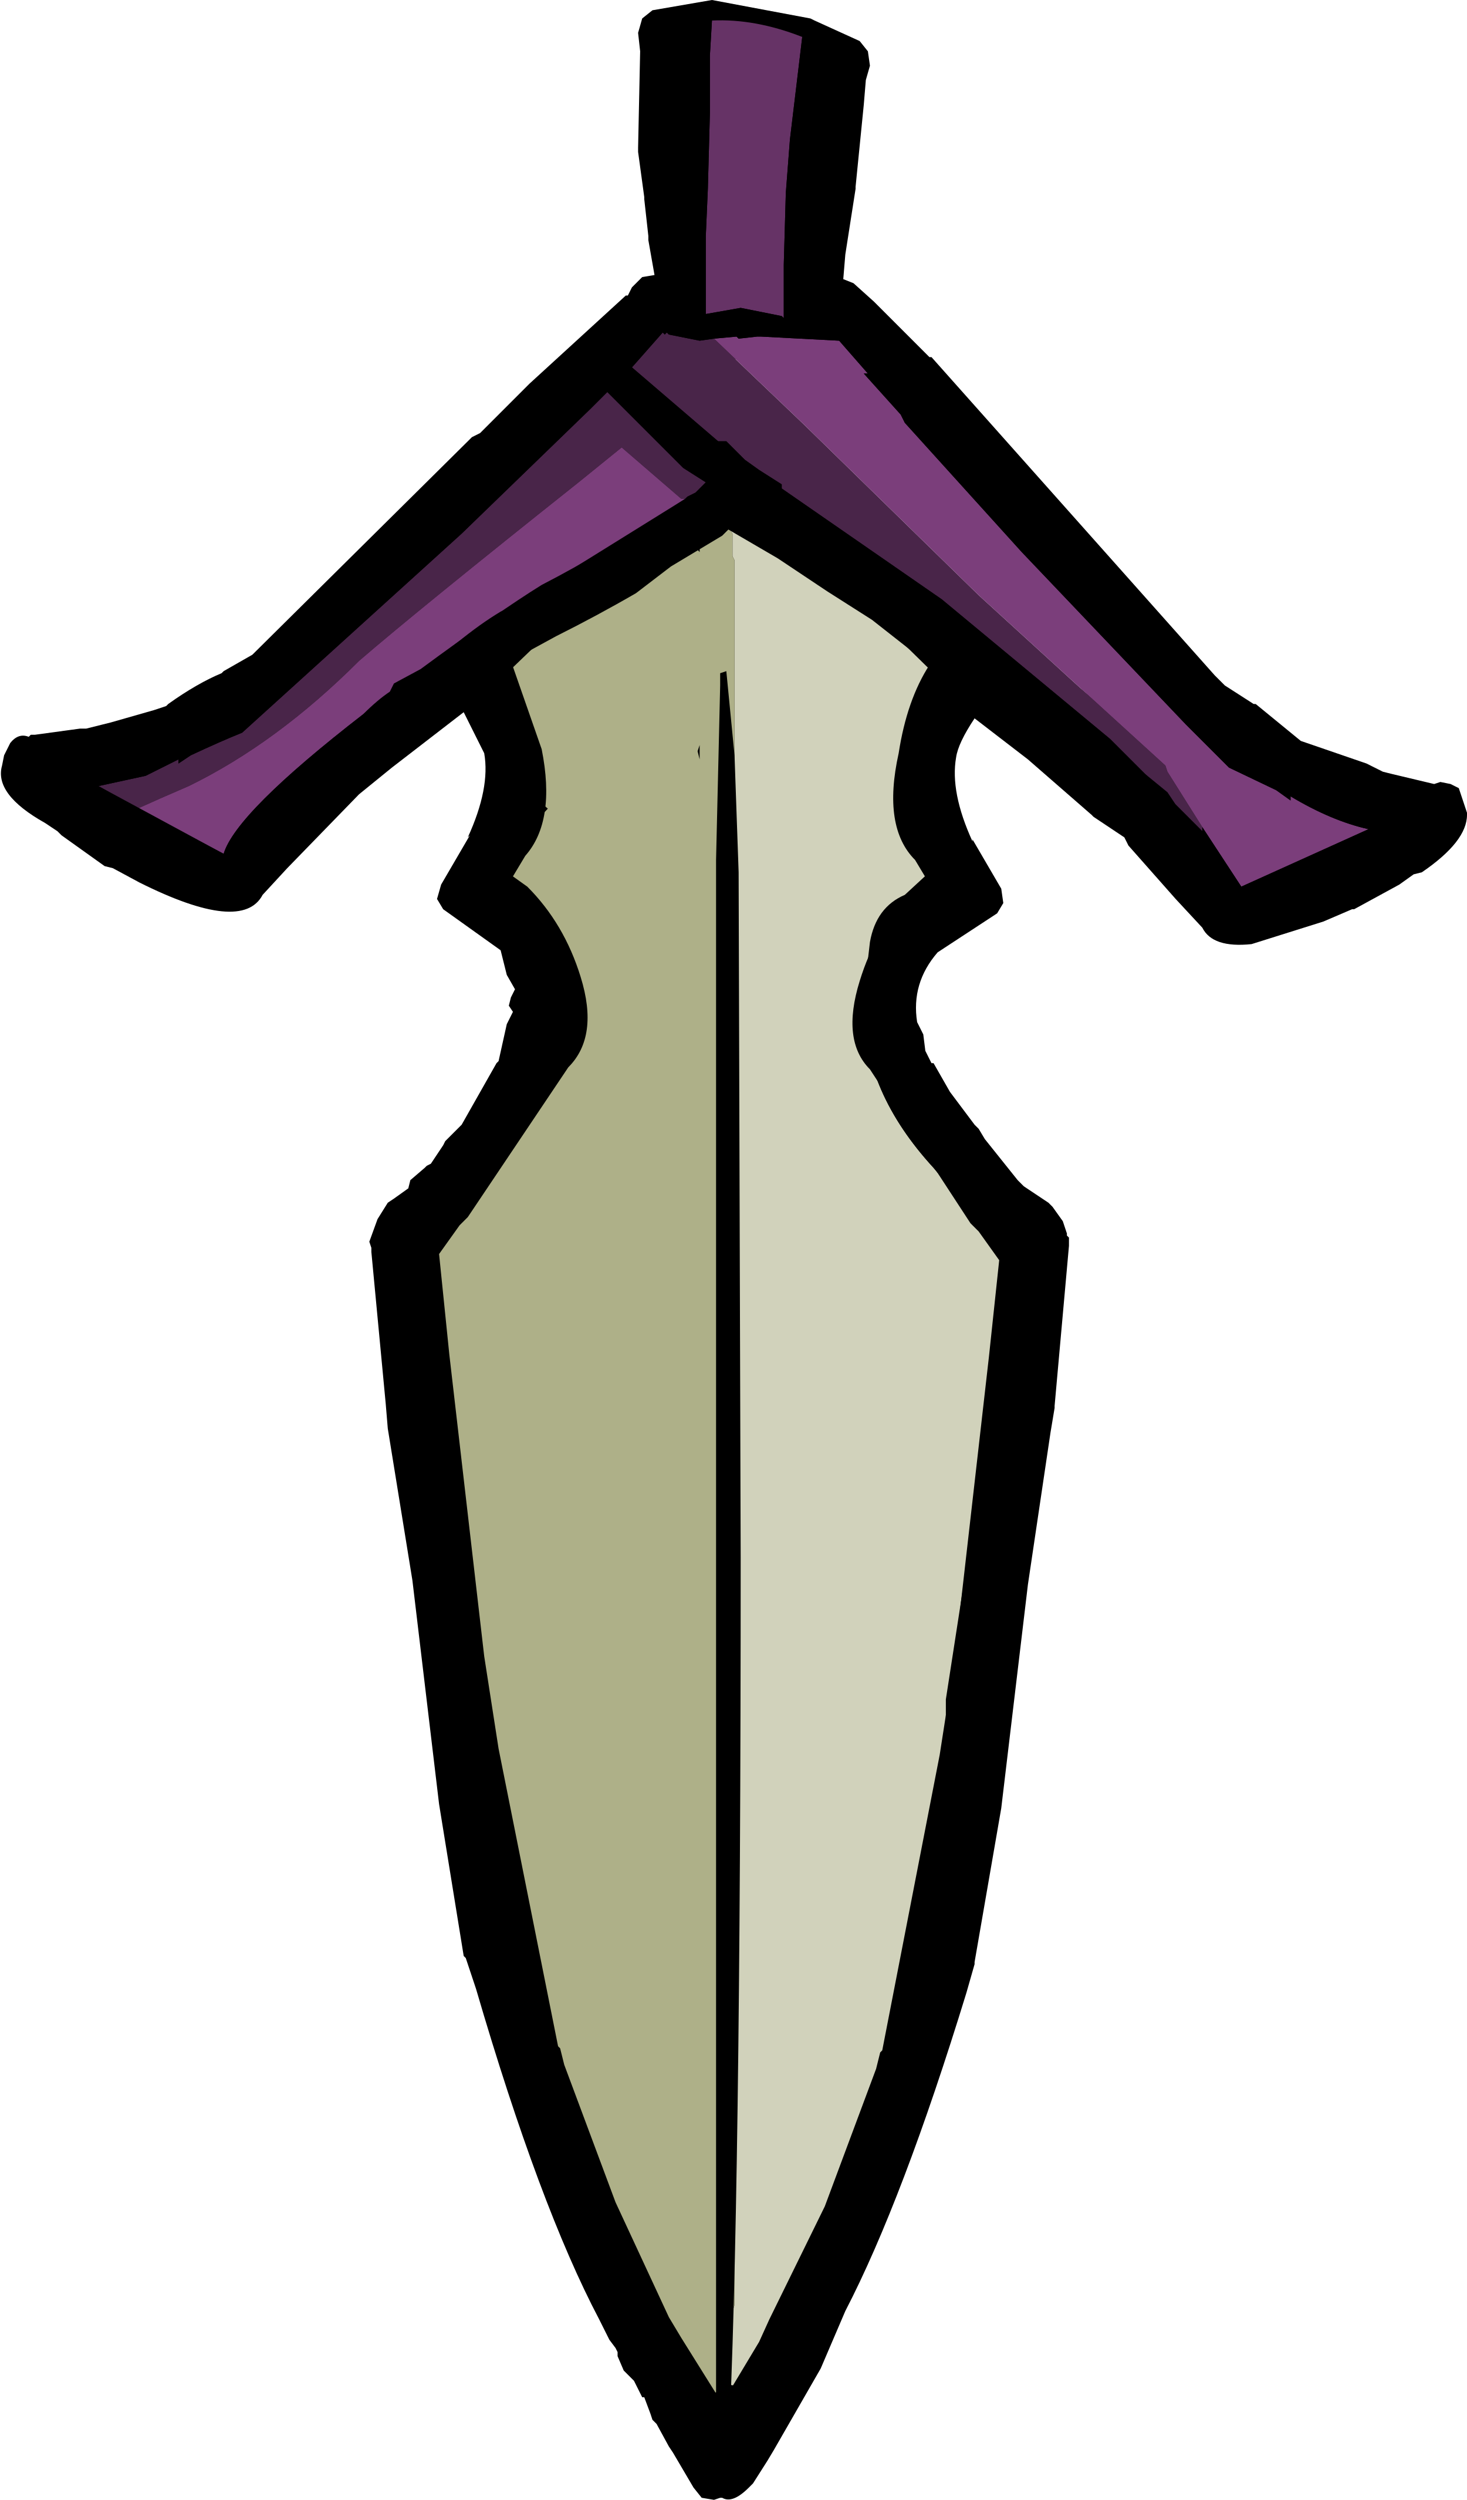 <?xml version="1.0" encoding="UTF-8" standalone="no"?>
<svg xmlns:ffdec="https://www.free-decompiler.com/flash" xmlns:xlink="http://www.w3.org/1999/xlink" ffdec:objectType="frame" height="60.9px" width="35.75px" xmlns="http://www.w3.org/2000/svg">
  <g transform="matrix(1.0, 0.0, 0.0, 1.0, 0.5, 0.55)">
    <use ffdec:characterId="2543" height="60.9" transform="matrix(1.0, 0.0, 0.0, 1.0, -0.5, -0.55)" width="35.75" xlink:href="#shape0"/>
  </g>
  <defs>
    <g id="shape0" transform="matrix(1.0, 0.0, 0.0, 1.0, 0.5, 0.55)">
      <path d="M16.85 -0.55 L19.25 -0.1 19.35 -0.05 20.45 0.45 20.65 0.7 20.7 1.05 20.6 1.4 20.55 2.0 20.35 4.0 20.35 4.05 20.1 5.65 20.05 6.25 20.3 6.35 20.8 6.8 21.7 7.7 22.15 8.15 22.2 8.15 29.1 15.9 29.15 15.95 29.35 16.15 30.05 16.6 30.1 16.6 31.2 17.5 32.8 18.05 32.9 18.1 33.2 18.25 33.4 18.3 34.45 18.55 34.6 18.5 34.85 18.55 35.05 18.65 35.25 19.25 35.25 19.3 Q35.25 19.95 34.15 20.7 L33.95 20.75 33.6 21.0 32.5 21.6 32.45 21.6 31.75 21.9 30.0 22.45 Q29.05 22.55 28.8 22.05 L28.15 21.35 27.0 20.05 26.9 19.85 26.15 19.35 26.1 19.3 24.55 17.95 23.25 16.95 Q22.85 17.55 22.8 17.9 22.65 18.75 23.2 19.95 L23.2 19.9 23.9 21.1 23.95 21.45 23.8 21.7 22.35 22.65 Q21.7 23.4 21.85 24.35 L22.0 24.65 22.05 25.05 22.2 25.35 22.25 25.35 22.65 26.05 23.25 26.85 23.35 26.95 23.5 27.2 24.3 28.2 24.45 28.35 25.05 28.75 25.15 28.85 25.4 29.2 25.5 29.5 25.5 29.55 25.55 29.6 25.55 29.8 25.2 33.7 25.2 33.75 25.1 34.35 24.55 38.05 23.9 43.5 23.25 47.25 23.25 47.3 23.05 48.0 Q21.5 53.05 20.1 55.75 L19.5 57.15 18.35 59.15 18.2 59.4 17.85 59.95 17.75 60.05 Q17.35 60.45 17.1 60.3 L17.05 60.3 16.9 60.35 16.6 60.3 16.4 60.05 15.9 59.2 15.8 59.05 15.5 58.5 15.4 58.4 15.35 58.25 15.2 57.85 15.15 57.85 14.95 57.45 14.7 57.2 14.55 56.85 14.55 56.75 14.5 56.65 14.35 56.45 14.1 55.95 Q12.65 53.2 11.1 47.9 L10.85 47.15 10.8 47.1 10.2 43.4 9.55 37.95 8.95 34.25 8.9 33.65 8.55 29.95 8.55 29.85 8.5 29.7 8.7 29.15 8.95 28.75 9.1 28.65 9.45 28.4 9.5 28.2 9.85 27.9 9.9 27.85 10.0 27.8 10.3 27.35 10.35 27.25 10.75 26.85 11.6 25.35 11.65 25.3 11.85 24.4 12.0 24.1 11.9 23.95 11.95 23.75 12.05 23.55 11.85 23.2 11.7 22.6 10.3 21.6 10.15 21.35 10.25 21.0 10.95 19.8 10.9 19.85 Q11.45 18.65 11.3 17.8 L10.8 16.8 Q10.15 17.3 9.05 18.15 L8.25 18.8 6.5 20.6 5.9 21.25 Q5.4 22.2 2.9 20.95 L2.25 20.6 2.05 20.55 1.0 19.8 0.95 19.75 0.9 19.7 0.6 19.5 Q-0.65 18.8 -0.45 18.1 L-0.4 17.85 -0.25 17.55 Q-0.05 17.3 0.2 17.4 L0.25 17.35 0.35 17.35 1.45 17.2 1.6 17.2 2.2 17.05 3.25 16.75 3.55 16.65 3.6 16.6 Q4.3 16.1 4.9 15.85 L4.95 15.8 5.65 15.4 10.9 10.2 11.0 10.1 11.2 10.0 11.25 9.95 12.4 8.8 14.75 6.65 14.8 6.65 14.9 6.45 15.15 6.2 15.45 6.15 15.3 5.3 15.3 5.2 15.2 4.3 15.2 4.25 15.05 3.15 15.05 3.05 15.1 0.7 15.05 0.25 15.15 -0.1 15.4 -0.3 16.85 -0.55 M21.05 9.85 L20.15 8.85 20.05 8.65 19.75 8.3 18.15 8.2 17.85 8.2 17.55 8.2 17.4 8.2 16.9 8.25 16.55 8.25 16.45 8.25 15.85 8.15 15.65 8.35 17.2 9.7 17.55 9.85 17.7 10.0 17.95 10.25 Q18.1 10.3 18.3 10.5 L18.8 10.85 19.0 11.05 19.0 11.1 22.7 13.65 26.9 17.1 27.05 17.25 27.7 17.9 28.3 18.4 28.6 18.8 28.65 18.85 29.0 19.15 29.2 19.3 30.0 20.4 Q30.75 20.05 31.55 19.75 L31.0 19.45 30.95 19.45 30.6 19.3 30.4 19.15 30.35 19.15 29.3 18.65 29.1 18.5 28.05 17.45 24.05 13.25 21.2 10.1 21.05 9.85" fill="#000000" fill-rule="evenodd" stroke="none"/>
      <path d="M17.2 12.05 Q17.35 11.85 17.8 12.05 L19.0 12.8 19.7 13.35 22.2 15.8 21.9 16.9 Q21.55 17.85 21.55 18.45 21.55 19.0 21.9 19.75 L22.2 20.65 21.55 21.25 Q20.85 21.55 20.7 22.4 L20.55 23.7 20.55 24.0 Q20.55 26.05 22.25 27.9 L23.75 29.7 23.95 30.25 23.65 33.4 23.2 36.65 22.55 40.85 22.55 41.3 Q22.55 43.4 22.15 45.15 L21.1 49.55 Q20.5 52.15 19.7 53.7 L18.8 56.0 17.85 57.65 17.3 57.55 17.15 57.35 17.05 57.0 Q17.05 56.65 17.4 55.6 L17.4 13.1 17.35 13.0 17.35 12.85 17.35 12.7 17.35 12.55 17.35 12.45 17.25 12.3 17.1 12.3 17.2 12.05" fill="#d1d2bb" fill-rule="evenodd" stroke="none"/>
      <path d="M17.3 57.55 L17.15 57.6 17.15 57.65 16.9 57.75 16.75 57.75 16.4 57.7 16.4 57.15 Q15.85 57.1 15.4 56.3 L14.75 55.15 Q14.15 53.75 14.0 52.75 L13.95 52.35 Q12.55 49.5 12.55 48.25 L12.75 47.65 12.15 45.7 11.15 40.55 Q11.0 39.9 11.0 38.4 L10.8 36.25 Q9.95 33.9 9.95 31.95 L10.0 31.4 9.55 31.1 9.45 30.8 10.2 29.95 10.25 29.85 Q10.5 29.1 11.2 28.5 L11.2 28.35 11.55 27.85 12.15 26.75 12.25 26.5 12.4 26.2 12.7 25.5 13.1 24.4 13.25 24.05 13.35 23.9 13.4 23.85 13.45 23.35 13.3 22.75 12.5 21.4 Q11.8 21.35 11.8 20.8 11.8 20.25 12.85 19.15 12.6 18.95 12.5 18.55 L12.3 17.55 12.0 16.7 11.8 15.9 14.3 13.5 Q16.0 12.2 16.55 12.9 L16.55 12.15 16.65 12.1 16.65 12.05 16.75 12.05 16.85 12.0 16.9 12.05 17.2 12.05 17.1 12.3 17.25 12.3 17.35 12.45 17.35 12.55 17.35 12.7 17.35 12.85 17.35 13.0 17.4 13.1 17.4 55.6 Q17.05 56.65 17.05 57.0 L17.15 57.35 17.3 57.55 M16.55 17.6 L16.5 17.75 16.55 17.95 16.55 17.6" fill="#aeb088" fill-rule="evenodd" stroke="none"/>
      <path d="M18.75 2.85 L18.65 4.15 18.6 5.9 18.6 6.6 18.6 7.2 18.55 7.15 17.55 6.95 16.7 7.1 16.7 6.6 16.7 5.2 16.75 4.05 16.8 2.2 16.8 0.8 16.85 -0.05 Q17.9 -0.1 19.05 0.35 L18.9 1.6 18.75 2.85" fill="#663366" fill-rule="evenodd" stroke="none"/>
      <path d="M28.8 19.6 L28.8 19.7 28.35 19.25 26.7 17.6 26.55 17.45 22.45 14.05 18.55 11.35 18.55 11.25 18.0 10.9 17.65 10.65 17.35 10.35 17.2 10.2 17.0 10.2 14.9 8.4 15.65 7.55 15.7 7.6 15.75 7.55 15.8 7.6 16.55 7.75 16.9 7.7 19.1 9.8 23.35 13.95 25.65 16.05 27.9 18.1 27.95 18.25 28.8 19.6 M2.85 19.15 L1.9 18.6 3.05 18.35 3.85 17.95 3.85 18.05 4.15 17.85 Q4.9 17.5 5.4 17.3 L10.75 12.45 13.9 9.4 14.3 9.0 16.15 10.85 16.7 11.2 16.45 11.45 16.25 11.55 16.2 11.6 16.1 11.6 14.65 10.35 13.6 11.2 Q9.7 14.3 8.25 15.55 6.25 17.55 4.1 18.6 3.4 18.9 2.85 19.15" fill="#492549" fill-rule="evenodd" stroke="none"/>
      <path d="M16.9 7.7 L17.45 7.65 17.5 7.7 17.95 7.65 18.05 7.65 19.95 7.75 20.65 8.55 20.55 8.55 21.45 9.55 21.55 9.75 24.4 12.9 28.4 17.1 29.45 18.15 30.6 18.7 30.95 18.95 30.95 18.85 Q31.95 19.45 32.85 19.65 L29.75 21.05 28.8 19.6 27.95 18.25 27.9 18.1 25.65 16.05 23.35 13.95 19.1 9.8 16.9 7.7 M2.85 19.15 Q3.4 18.9 4.1 18.6 6.25 17.55 8.25 15.55 9.7 14.3 13.6 11.2 L14.65 10.35 16.1 11.6 16.2 11.6 12.9 13.65 12.55 14.0 11.7 14.35 Q11.2 14.65 10.65 15.1 L8.35 16.85 Q5.25 19.25 4.95 20.25 L2.85 19.15" fill="#7b3e7b" fill-rule="evenodd" stroke="none"/>
      <path d="M20.55 23.7 L20.75 23.5 Q20.4 24.7 21.85 26.65 L24.1 29.8 24.05 29.9 23.75 29.7 22.25 27.9 Q20.55 26.05 20.55 24.0 L20.55 23.7 M10.25 29.85 L9.75 30.0 9.7 29.8 11.1 28.35 11.55 27.85 11.2 28.35 11.2 28.5 Q10.5 29.1 10.25 29.85 M12.25 26.5 L12.2 26.35 12.4 26.2 12.25 26.5 M13.25 24.05 L13.25 23.9 13.35 23.9 13.25 24.05" fill="#000000" fill-rule="evenodd" stroke="none"/>
      <path d="M17.5 20.7 L17.55 37.4 Q17.55 53.25 17.25 59.1 L16.85 59.05 16.85 58.4 16.95 58.3 16.95 20.4 17.05 16.15 17.05 15.85 17.2 15.8 17.4 17.85 17.5 20.7" fill="#000000" fill-rule="evenodd" stroke="none"/>
      <path d="M20.35 7.05 L21.35 8.05 21.8 8.5 28.75 16.25 29.05 16.55 29.8 17.0 30.95 17.95 32.6 18.5 33.2 18.8 33.25 18.75 34.45 19.05 34.7 19.0 34.75 19.25 Q34.7 19.7 33.85 20.25 L33.65 20.35 33.4 20.5 Q32.95 20.75 32.25 21.15 L31.55 21.45 Q29.45 22.35 29.2 21.7 L28.55 21.05 27.4 19.7 27.35 19.55 26.4 18.9 24.85 17.55 23.5 16.5 23.1 16.2 22.3 17.8 Q22.1 18.8 22.75 20.15 L23.45 21.35 22.1 22.2 Q21.15 23.15 21.35 24.45 L21.5 24.7 21.55 25.15 21.8 25.6 22.25 26.35 22.85 27.15 23.0 27.3 23.05 27.45 23.9 28.5 24.1 28.7 24.75 29.15 25.0 29.5 25.0 29.7 25.05 29.75 24.7 33.7 24.6 34.3 24.05 37.95 23.4 43.4 22.75 47.15 22.55 47.85 Q21.0 52.9 19.6 55.6 L19.05 56.85 17.85 58.95 17.85 59.05 17.4 59.7 17.25 59.75 17.0 59.8 16.95 59.75 16.85 59.85 16.25 58.85 15.85 58.15 15.75 57.95 15.65 57.65 15.6 57.6 15.3 57.1 15.05 56.85 14.9 56.4 14.75 56.15 14.6 55.8 Q13.15 53.05 11.55 47.75 L11.3 47.0 10.7 43.3 10.05 37.85 9.45 34.15 9.4 33.6 9.05 29.85 9.0 29.7 9.1 29.4 9.3 29.1 9.8 28.7 9.95 28.55 Q9.85 28.45 10.1 28.3 L10.4 28.1 10.7 27.6 11.15 27.15 12.05 25.55 12.35 24.45 12.4 23.9 12.35 23.05 12.15 22.35 11.95 22.15 10.65 21.25 11.35 20.05 Q12.0 18.7 11.8 17.7 L10.95 16.05 10.9 16.0 8.75 17.75 7.85 18.45 6.15 20.25 5.45 20.95 Q5.1 21.5 3.1 20.5 L2.4 20.1 2.3 20.1 1.3 19.4 1.05 19.15 0.9 19.1 Q0.0 18.6 0.05 18.15 L0.1 17.9 0.35 17.85 1.5 17.7 1.7 17.7 2.3 17.5 3.4 17.2 3.9 17.0 5.15 16.25 5.9 15.8 11.25 10.55 11.35 10.45 11.6 10.3 12.75 9.15 15.1 7.0 15.35 6.65 15.4 6.7 16.0 6.6 15.95 6.05 15.8 5.2 15.7 4.2 15.55 3.05 15.6 0.7 15.55 0.15 16.85 -0.05 16.8 0.8 16.8 2.2 16.75 4.05 16.7 5.2 16.7 6.6 16.7 7.1 17.55 6.95 18.55 7.15 18.6 7.2 18.6 6.6 18.6 5.9 18.65 4.15 18.75 2.85 18.9 1.6 19.05 0.35 20.2 0.9 20.1 1.3 20.05 1.95 19.85 3.95 19.6 5.6 19.5 6.7 20.15 6.85 20.35 7.05 M21.55 9.75 L21.45 9.55 20.55 8.55 20.65 8.55 19.95 7.75 18.05 7.65 17.95 7.65 17.5 7.7 17.45 7.65 16.9 7.7 16.55 7.75 15.8 7.6 15.75 7.55 15.7 7.6 15.65 7.55 14.9 8.4 17.0 10.2 17.2 10.2 17.35 10.35 17.65 10.65 18.0 10.9 18.55 11.25 18.55 11.35 22.45 14.05 26.55 17.45 26.7 17.6 27.4 18.3 27.95 18.75 28.15 19.05 28.35 19.25 28.8 19.7 28.8 19.6 29.75 21.05 32.85 19.65 Q31.95 19.45 30.95 18.85 L30.95 18.95 30.6 18.7 29.45 18.15 28.4 17.1 24.4 12.9 21.55 9.75 M22.15 15.65 L20.75 14.55 19.65 13.85 18.45 13.05 17.25 12.35 17.1 12.5 15.85 13.25 15.0 13.9 Q14.05 14.45 13.05 14.95 L11.95 15.55 12.7 17.7 Q13.05 19.45 12.3 20.3 L12.0 20.8 12.35 21.05 Q13.25 21.95 13.65 23.25 14.1 24.7 13.35 25.45 L10.9 29.1 10.7 29.3 10.2 30.0 10.45 32.45 11.3 39.8 11.65 42.05 13.1 49.3 13.15 49.35 13.25 49.75 14.5 53.1 15.8 55.9 16.1 56.4 17.1 58.0 18.0 56.5 18.25 55.95 19.6 53.2 20.85 49.85 20.95 49.45 21.0 49.4 22.4 42.2 22.75 39.95 23.6 32.5 23.85 30.15 23.35 29.45 23.15 29.25 20.7 25.5 Q20.0 24.8 20.45 23.35 20.85 22.05 21.7 21.2 L22.1 20.9 21.8 20.4 Q21.0 19.6 21.4 17.8 21.6 16.5 22.15 15.65 M14.3 9.0 L13.9 9.4 10.75 12.45 5.4 17.3 Q4.9 17.5 4.15 17.85 L3.85 18.05 3.85 17.95 3.05 18.35 1.9 18.6 4.95 20.25 Q5.25 19.25 8.35 16.85 8.7 16.5 9.0 16.3 L9.1 16.1 9.75 15.75 Q11.65 14.35 12.7 13.7 14.35 12.85 16.2 11.6 L16.25 11.55 16.45 11.45 16.7 11.2 16.15 10.85 14.3 9.0" fill="#000000" fill-rule="evenodd" stroke="none"/>
    </g>
  </defs>
</svg>
